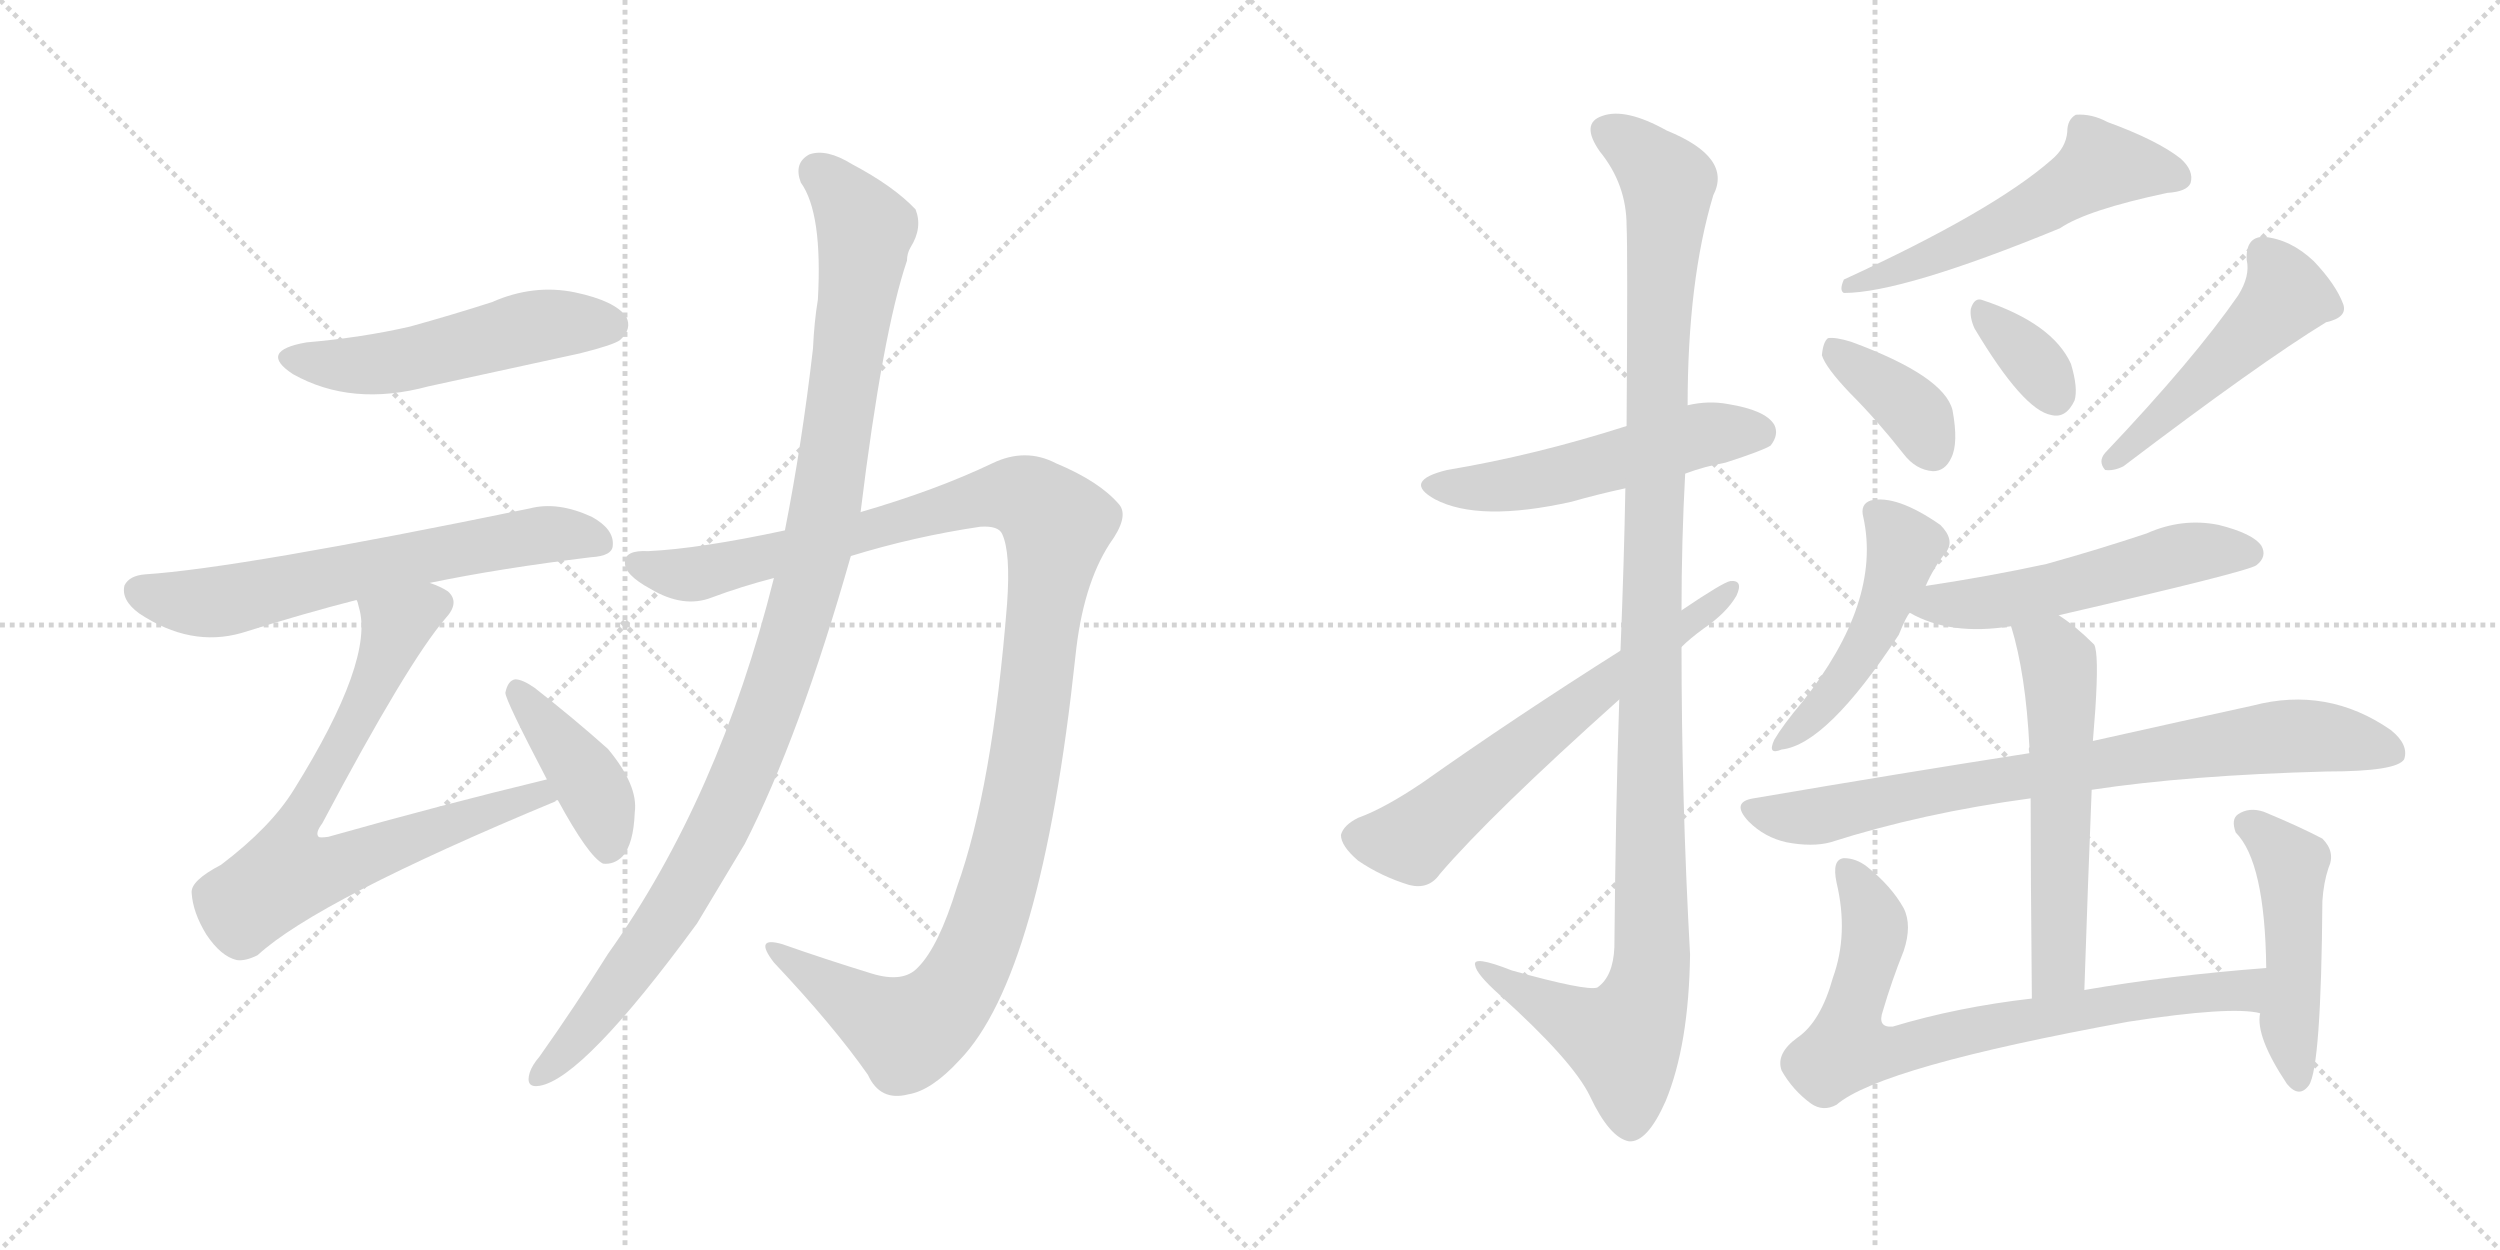 <svg version="1.1" viewBox="0 0 2048 1024" xmlns="http://www.w3.org/2000/svg">
  <g stroke="lightgray" stroke-dasharray="1,1" stroke-width="1" transform="scale(4, 4)">
    <line x1="0" y1="0" x2="256" y2="256"></line>
    <line x1="256" y1="0" x2="0" y2="256"></line>
    <line x1="128" y1="0" x2="128" y2="256"></line>
    <line x1="0" y1="128" x2="256" y2="128"></line>
    <line x1="256" y1="0" x2="512" y2="256"></line>
    <line x1="512" y1="0" x2="256" y2="256"></line>
    <line x1="384" y1="0" x2="384" y2="256"></line>
    <line x1="256" y1="128" x2="512" y2="128"></line>
  </g>
<g transform="scale(1, -1) translate(0, -850)">
   <style type="text/css">
    @keyframes keyframes0 {
      from {
       stroke: black;
       stroke-dashoffset: 517;
       stroke-width: 128;
       }
       63% {
       animation-timing-function: step-end;
       stroke: black;
       stroke-dashoffset: 0;
       stroke-width: 128;
       }
       to {
       stroke: black;
       stroke-width: 1024;
       }
       }
       #make-me-a-hanzi-animation-0 {
         animation: keyframes0 0.671s both;
         animation-delay: 0s;
         animation-timing-function: linear;
       }
    @keyframes keyframes1 {
      from {
       stroke: black;
       stroke-dashoffset: 640;
       stroke-width: 128;
       }
       68% {
       animation-timing-function: step-end;
       stroke: black;
       stroke-dashoffset: 0;
       stroke-width: 128;
       }
       to {
       stroke: black;
       stroke-width: 1024;
       }
       }
       #make-me-a-hanzi-animation-1 {
         animation: keyframes1 0.771s both;
         animation-delay: 0.671s;
         animation-timing-function: linear;
       }
    @keyframes keyframes2 {
      from {
       stroke: black;
       stroke-dashoffset: 748;
       stroke-width: 128;
       }
       71% {
       animation-timing-function: step-end;
       stroke: black;
       stroke-dashoffset: 0;
       stroke-width: 128;
       }
       to {
       stroke: black;
       stroke-width: 1024;
       }
       }
       #make-me-a-hanzi-animation-2 {
         animation: keyframes2 0.859s both;
         animation-delay: 1.442s;
         animation-timing-function: linear;
       }
    @keyframes keyframes3 {
      from {
       stroke: black;
       stroke-dashoffset: 410;
       stroke-width: 128;
       }
       57% {
       animation-timing-function: step-end;
       stroke: black;
       stroke-dashoffset: 0;
       stroke-width: 128;
       }
       to {
       stroke: black;
       stroke-width: 1024;
       }
       }
       #make-me-a-hanzi-animation-3 {
         animation: keyframes3 0.584s both;
         animation-delay: 2.3s;
         animation-timing-function: linear;
       }
    @keyframes keyframes4 {
      from {
       stroke: black;
       stroke-dashoffset: 1189;
       stroke-width: 128;
       }
       79% {
       animation-timing-function: step-end;
       stroke: black;
       stroke-dashoffset: 0;
       stroke-width: 128;
       }
       to {
       stroke: black;
       stroke-width: 1024;
       }
       }
       #make-me-a-hanzi-animation-4 {
         animation: keyframes4 1.218s both;
         animation-delay: 2.884s;
         animation-timing-function: linear;
       }
    @keyframes keyframes5 {
      from {
       stroke: black;
       stroke-dashoffset: 1074;
       stroke-width: 128;
       }
       78% {
       animation-timing-function: step-end;
       stroke: black;
       stroke-dashoffset: 0;
       stroke-width: 128;
       }
       to {
       stroke: black;
       stroke-width: 1024;
       }
       }
       #make-me-a-hanzi-animation-5 {
         animation: keyframes5 1.124s both;
         animation-delay: 4.102s;
         animation-timing-function: linear;
       }
    @keyframes keyframes6 {
      from {
       stroke: black;
       stroke-dashoffset: 526;
       stroke-width: 128;
       }
       63% {
       animation-timing-function: step-end;
       stroke: black;
       stroke-dashoffset: 0;
       stroke-width: 128;
       }
       to {
       stroke: black;
       stroke-width: 1024;
       }
       }
       #make-me-a-hanzi-animation-6 {
         animation: keyframes6 0.678s both;
         animation-delay: 5.226s;
         animation-timing-function: linear;
       }
    @keyframes keyframes7 {
      from {
       stroke: black;
       stroke-dashoffset: 1160;
       stroke-width: 128;
       }
       79% {
       animation-timing-function: step-end;
       stroke: black;
       stroke-dashoffset: 0;
       stroke-width: 128;
       }
       to {
       stroke: black;
       stroke-width: 1024;
       }
       }
       #make-me-a-hanzi-animation-7 {
         animation: keyframes7 1.194s both;
         animation-delay: 5.904s;
         animation-timing-function: linear;
       }
    @keyframes keyframes8 {
      from {
       stroke: black;
       stroke-dashoffset: 634;
       stroke-width: 128;
       }
       67% {
       animation-timing-function: step-end;
       stroke: black;
       stroke-dashoffset: 0;
       stroke-width: 128;
       }
       to {
       stroke: black;
       stroke-width: 1024;
       }
       }
       #make-me-a-hanzi-animation-8 {
         animation: keyframes8 0.766s both;
         animation-delay: 7.098s;
         animation-timing-function: linear;
       }
    @keyframes keyframes9 {
      from {
       stroke: black;
       stroke-dashoffset: 550;
       stroke-width: 128;
       }
       64% {
       animation-timing-function: step-end;
       stroke: black;
       stroke-dashoffset: 0;
       stroke-width: 128;
       }
       to {
       stroke: black;
       stroke-width: 1024;
       }
       }
       #make-me-a-hanzi-animation-9 {
         animation: keyframes9 0.698s both;
         animation-delay: 7.864s;
         animation-timing-function: linear;
       }
    @keyframes keyframes10 {
      from {
       stroke: black;
       stroke-dashoffset: 376;
       stroke-width: 128;
       }
       55% {
       animation-timing-function: step-end;
       stroke: black;
       stroke-dashoffset: 0;
       stroke-width: 128;
       }
       to {
       stroke: black;
       stroke-width: 1024;
       }
       }
       #make-me-a-hanzi-animation-10 {
         animation: keyframes10 0.556s both;
         animation-delay: 8.561s;
         animation-timing-function: linear;
       }
    @keyframes keyframes11 {
      from {
       stroke: black;
       stroke-dashoffset: 347;
       stroke-width: 128;
       }
       53% {
       animation-timing-function: step-end;
       stroke: black;
       stroke-dashoffset: 0;
       stroke-width: 128;
       }
       to {
       stroke: black;
       stroke-width: 1024;
       }
       }
       #make-me-a-hanzi-animation-11 {
         animation: keyframes11 0.532s both;
         animation-delay: 9.117s;
         animation-timing-function: linear;
       }
    @keyframes keyframes12 {
      from {
       stroke: black;
       stroke-dashoffset: 491;
       stroke-width: 128;
       }
       62% {
       animation-timing-function: step-end;
       stroke: black;
       stroke-dashoffset: 0;
       stroke-width: 128;
       }
       to {
       stroke: black;
       stroke-width: 1024;
       }
       }
       #make-me-a-hanzi-animation-12 {
         animation: keyframes12 0.65s both;
         animation-delay: 9.65s;
         animation-timing-function: linear;
       }
    @keyframes keyframes13 {
      from {
       stroke: black;
       stroke-dashoffset: 479;
       stroke-width: 128;
       }
       61% {
       animation-timing-function: step-end;
       stroke: black;
       stroke-dashoffset: 0;
       stroke-width: 128;
       }
       to {
       stroke: black;
       stroke-width: 1024;
       }
       }
       #make-me-a-hanzi-animation-13 {
         animation: keyframes13 0.64s both;
         animation-delay: 10.299s;
         animation-timing-function: linear;
       }
    @keyframes keyframes14 {
      from {
       stroke: black;
       stroke-dashoffset: 531;
       stroke-width: 128;
       }
       63% {
       animation-timing-function: step-end;
       stroke: black;
       stroke-dashoffset: 0;
       stroke-width: 128;
       }
       to {
       stroke: black;
       stroke-width: 1024;
       }
       }
       #make-me-a-hanzi-animation-14 {
         animation: keyframes14 0.682s both;
         animation-delay: 10.939s;
         animation-timing-function: linear;
       }
    @keyframes keyframes15 {
      from {
       stroke: black;
       stroke-dashoffset: 788;
       stroke-width: 128;
       }
       72% {
       animation-timing-function: step-end;
       stroke: black;
       stroke-dashoffset: 0;
       stroke-width: 128;
       }
       to {
       stroke: black;
       stroke-width: 1024;
       }
       }
       #make-me-a-hanzi-animation-15 {
         animation: keyframes15 0.891s both;
         animation-delay: 11.621s;
         animation-timing-function: linear;
       }
    @keyframes keyframes16 {
      from {
       stroke: black;
       stroke-dashoffset: 568;
       stroke-width: 128;
       }
       65% {
       animation-timing-function: step-end;
       stroke: black;
       stroke-dashoffset: 0;
       stroke-width: 128;
       }
       to {
       stroke: black;
       stroke-width: 1024;
       }
       }
       #make-me-a-hanzi-animation-16 {
         animation: keyframes16 0.712s both;
         animation-delay: 12.512s;
         animation-timing-function: linear;
       }
    @keyframes keyframes17 {
      from {
       stroke: black;
       stroke-dashoffset: 751;
       stroke-width: 128;
       }
       71% {
       animation-timing-function: step-end;
       stroke: black;
       stroke-dashoffset: 0;
       stroke-width: 128;
       }
       to {
       stroke: black;
       stroke-width: 1024;
       }
       }
       #make-me-a-hanzi-animation-17 {
         animation: keyframes17 0.861s both;
         animation-delay: 13.225s;
         animation-timing-function: linear;
       }
    @keyframes keyframes18 {
      from {
       stroke: black;
       stroke-dashoffset: 479;
       stroke-width: 128;
       }
       61% {
       animation-timing-function: step-end;
       stroke: black;
       stroke-dashoffset: 0;
       stroke-width: 128;
       }
       to {
       stroke: black;
       stroke-width: 1024;
       }
       }
       #make-me-a-hanzi-animation-18 {
         animation: keyframes18 0.64s both;
         animation-delay: 14.086s;
         animation-timing-function: linear;
       }
</style>
<path d="M 251.0 569.5 Q 211.0 562.5 240.0 543.5 Q 288.0 516.5 351.0 533.5 L 475.0 560.5 Q 503.0 567.5 508.0 571.5 Q 518.0 580.5 513.0 590.5 Q 504.0 603.5 471.0 610.5 Q 437.0 617.5 403.0 602.5 Q 372.0 592.5 336.0 582.5 Q 297.0 573.5 251.0 569.5 Z" fill="lightgray"></path> 
<path d="M 352.0 372.5 Q 410.0 384.5 484.0 393.5 Q 502.0 394.5 502.0 403.5 Q 503.0 416.5 485.0 426.5 Q 457.0 439.5 434.0 433.5 Q 196.0 384.5 119.0 379.5 Q 106.0 378.5 102.0 370.5 Q 99.0 358.5 114.0 347.5 Q 156.0 319.5 198.0 331.5 Q 249.0 347.5 292.0 358.5 L 352.0 372.5 Z" fill="lightgray"></path> 
<path d="M 448.0 211.5 Q 361.0 190.5 269.0 164.5 Q 262.0 163.5 261.0 164.5 Q 258.0 167.5 264.0 175.5 Q 334.0 307.5 365.0 343.5 Q 377.0 356.5 367.0 365.5 Q 361.0 369.5 352.0 372.5 C 325.0 385.5 285.0 387.5 292.0 358.5 Q 293.0 357.5 294.0 352.5 Q 307.0 309.5 241.0 203.5 Q 222.0 172.5 181.0 141.5 Q 156.0 128.5 157.0 118.5 Q 158.0 102.5 169.0 84.5 Q 181.0 66.5 194.0 63.5 Q 201.0 62.5 211.0 67.5 Q 260.0 112.5 455.0 193.5 Q 455.0 194.5 457.0 194.5 C 485.0 206.5 477.0 218.5 448.0 211.5 Z" fill="lightgray"></path> 
<path d="M 457.0 194.5 Q 482.0 148.5 494.0 142.5 Q 503.0 141.5 510.0 148.5 Q 519.0 158.5 520.0 184.5 Q 523.0 206.5 498.0 236.5 Q 470.0 261.5 438.0 286.5 Q 428.0 293.5 422.0 293.5 Q 416.0 292.5 414.0 282.5 Q 414.0 276.5 448.0 211.5 L 457.0 194.5 Z" fill="lightgray"></path> 
<path d="M 697.0 394.5 Q 749.0 410.5 803.0 418.5 Q 818.0 419.5 821.0 412.5 Q 828.0 397.5 825.0 355.5 Q 813.0 204.5 784.0 123.5 Q 769.0 74.5 752.0 57.5 Q 740.0 44.5 714.0 52.5 Q 675.0 64.5 641.0 76.5 Q 617.0 83.5 634.0 61.5 Q 683.0 9.5 711.0 -30.5 Q 721.0 -52.5 744.0 -46.5 Q 763.0 -43.5 786.0 -18.5 Q 853.0 50.5 881.0 312.5 Q 887.0 370.5 909.0 404.5 Q 925.0 426.5 917.0 436.5 Q 901.0 455.5 865.0 470.5 Q 840.0 483.5 813.0 470.5 Q 767.0 448.5 705.0 430.5 L 643.0 415.5 Q 573.0 400.5 531.0 398.5 Q 512.0 399.5 512.0 389.5 Q 511.0 379.5 533.0 367.5 Q 560.0 351.5 583.0 360.5 Q 607.0 369.5 634.0 376.5 L 697.0 394.5 Z" fill="lightgray"></path> 
<path d="M 634.0 376.5 Q 589.0 196.5 498.0 68.5 Q 471.0 25.5 442.0 -15.5 Q 436.0 -22.5 434.0 -28.5 Q 430.0 -41.5 442.0 -39.5 Q 478.0 -33.5 571.0 93.5 L 610.0 158.5 Q 655.0 246.5 697.0 394.5 L 705.0 430.5 Q 723.0 577.5 743.0 636.5 Q 743.0 642.5 746.0 647.5 Q 756.0 663.5 750.0 678.5 Q 732.0 697.5 698.0 715.5 Q 677.0 728.5 663.0 723.5 Q 650.0 716.5 656.0 700.5 Q 674.0 675.5 670.0 604.5 Q 667.0 586.5 666.0 564.5 Q 657.0 486.5 643.0 415.5 L 634.0 376.5 Z" fill="lightgray"></path> 
<path d="M 1380.5 462.0 Q 1396.5 468.0 1413.5 471.0 Q 1444.5 481.0 1450.5 485.0 Q 1457.5 494.0 1453.5 502.0 Q 1446.5 514.0 1415.5 519.0 Q 1399.5 522.0 1382.5 518.0 L 1332.5 501.0 Q 1257.5 477.0 1185.5 465.0 Q 1148.5 456.0 1175.5 441.0 Q 1211.5 422.0 1287.5 439.0 Q 1308.5 445.0 1331.5 450.0 L 1380.5 462.0 Z" fill="lightgray"></path> 
<path d="M 1326.5 277.0 Q 1323.5 187.0 1322.5 74.0 Q 1321.5 50.0 1308.5 41.0 Q 1299.5 38.0 1238.5 55.0 Q 1205.5 68.0 1208.5 59.0 Q 1209.5 52.0 1228.5 35.0 Q 1288.5 -19.0 1302.5 -48.0 Q 1318.5 -82.0 1334.5 -85.0 Q 1349.5 -86.0 1364.5 -52.0 Q 1383.5 -6.0 1384.5 68.0 Q 1377.5 195.0 1377.5 320.0 L 1377.5 350.0 Q 1377.5 407.0 1380.5 462.0 L 1382.5 518.0 Q 1382.5 620.0 1403.5 690.0 Q 1419.5 721.0 1365.5 743.0 Q 1331.5 762.0 1312.5 755.0 Q 1294.5 749.0 1310.5 726.0 Q 1332.5 699.0 1332.5 665.0 Q 1333.5 647.0 1332.5 501.0 L 1331.5 450.0 Q 1330.5 392.0 1327.5 317.0 L 1326.5 277.0 Z" fill="lightgray"></path> 
<path d="M 1327.5 317.0 Q 1240.5 262.0 1165.5 209.0 Q 1134.5 188.0 1112.5 180.0 Q 1100.5 174.0 1098.5 166.0 Q 1098.5 157.0 1112.5 145.0 Q 1131.5 132.0 1154.5 125.0 Q 1170.5 121.0 1179.5 134.0 Q 1221.5 183.0 1326.5 277.0 L 1377.5 320.0 Q 1384.5 327.0 1395.5 335.0 Q 1414.5 348.0 1422.5 362.0 Q 1428.5 375.0 1417.5 374.0 Q 1411.5 373.0 1377.5 350.0 L 1327.5 317.0 Z" fill="lightgray"></path> 
<path d="M 1680.5 719.0 Q 1632.5 677.0 1510.5 621.0 Q 1506.5 612.0 1510.5 610.0 Q 1558.5 610.0 1687.5 663.0 Q 1709.5 678.0 1775.5 692.0 Q 1791.5 693.0 1794.5 700.0 Q 1797.5 710.0 1786.5 720.0 Q 1767.5 735.0 1726.5 750.0 Q 1713.5 757.0 1700.5 756.0 Q 1693.5 752.0 1693.5 742.0 Q 1692.5 729.0 1680.5 719.0 Z" fill="lightgray"></path> 
<path d="M 1515.5 528.0 Q 1537.5 506.0 1559.5 478.0 Q 1569.5 465.0 1583.5 464.0 Q 1593.5 464.0 1598.5 475.0 Q 1604.5 487.0 1599.5 514.0 Q 1592.5 542.0 1516.5 570.0 Q 1503.5 574.0 1497.5 573.0 Q 1493.5 570.0 1492.5 559.0 Q 1495.5 549.0 1515.5 528.0 Z" fill="lightgray"></path> 
<path d="M 1617.5 581.0 Q 1657.5 514.0 1680.5 510.0 Q 1692.5 507.0 1699.5 522.0 Q 1702.5 532.0 1696.5 552.0 Q 1681.5 585.0 1624.5 604.0 Q 1617.5 607.0 1614.5 597.0 Q 1613.5 590.0 1617.5 581.0 Z" fill="lightgray"></path> 
<path d="M 1833.5 608.0 Q 1797.5 556.0 1724.5 479.0 Q 1718.5 472.0 1724.5 465.0 Q 1731.5 464.0 1739.5 468.0 Q 1851.5 553.0 1905.5 586.0 Q 1923.5 590.0 1919.5 601.0 Q 1913.5 617.0 1895.5 636.0 Q 1876.5 654.0 1854.5 656.0 Q 1839.5 656.0 1840.5 637.0 Q 1843.5 624.0 1833.5 608.0 Z" fill="lightgray"></path> 
<path d="M 1577.5 370.0 Q 1584.5 386.0 1594.5 398.0 Q 1601.5 408.0 1589.5 420.0 Q 1553.5 445.0 1532.5 440.0 Q 1523.5 437.0 1526.5 426.0 Q 1541.5 357.0 1476.5 275.0 Q 1460.5 256.0 1453.5 244.0 Q 1447.5 231.0 1459.5 236.0 Q 1496.5 240.0 1555.5 330.0 Q 1561.5 345.0 1564.5 348.0 L 1577.5 370.0 Z" fill="lightgray"></path> 
<path d="M 1686.5 346.0 Q 1842.5 382.0 1848.5 387.0 Q 1857.5 394.0 1852.5 403.0 Q 1845.5 413.0 1817.5 420.0 Q 1787.5 426.0 1758.5 413.0 Q 1719.5 400.0 1676.5 388.0 Q 1630.5 378.0 1577.5 370.0 C 1547.5 365.0 1537.5 362.0 1564.5 348.0 Q 1597.5 329.0 1647.5 337.0 L 1686.5 346.0 Z" fill="lightgray"></path> 
<path d="M 1713.5 203.0 Q 1792.5 215.0 1906.5 218.0 Q 1963.5 218.0 1969.5 228.0 Q 1973.5 240.0 1958.5 252.0 Q 1906.5 288.0 1845.5 272.0 Q 1790.5 260.0 1714.5 243.0 L 1662.5 233.0 Q 1559.5 217.0 1436.5 196.0 Q 1417.5 193.0 1432.5 177.0 Q 1445.5 164.0 1463.5 160.0 Q 1484.5 156.0 1499.5 160.0 Q 1574.5 184.0 1663.5 196.0 L 1713.5 203.0 Z" fill="lightgray"></path> 
<path d="M 1707.5 39.0 Q 1710.5 129.0 1713.5 203.0 L 1714.5 243.0 Q 1715.5 256.0 1716.5 269.0 Q 1719.5 315.0 1715.5 322.0 Q 1700.5 337.0 1686.5 346.0 C 1661.5 363.0 1639.5 366.0 1647.5 337.0 Q 1659.5 298.0 1662.5 238.0 Q 1661.5 237.0 1662.5 233.0 L 1663.5 196.0 Q 1663.5 136.0 1664.5 32.0 C 1664.5 2.0 1706.5 9.0 1707.5 39.0 Z" fill="lightgray"></path> 
<path d="M 1856.5 57.0 Q 1777.5 51.0 1707.5 39.0 L 1664.5 32.0 Q 1603.5 25.0 1550.5 9.0 Q 1537.5 8.0 1542.5 22.0 Q 1549.5 46.0 1559.5 71.0 Q 1566.5 92.0 1559.5 106.0 Q 1549.5 124.0 1529.5 140.0 Q 1520.5 147.0 1510.5 147.0 Q 1500.5 146.0 1504.5 127.0 Q 1514.5 85.0 1501.5 49.0 Q 1491.5 13.0 1472.5 0.0 Q 1454.5 -13.0 1459.5 -27.0 Q 1468.5 -43.0 1483.5 -54.0 Q 1493.5 -61.0 1504.5 -55.0 Q 1540.5 -24.0 1743.5 13.0 Q 1827.5 26.0 1851.5 20.0 C 1881.5 17.0 1886.5 59.0 1856.5 57.0 Z" fill="lightgray"></path> 
<path d="M 1851.5 20.0 Q 1847.5 1.0 1873.5 -38.0 Q 1883.5 -50.0 1891.5 -39.0 Q 1901.5 -24.0 1902.5 112.0 Q 1903.5 127.0 1907.5 139.0 Q 1913.5 152.0 1902.5 163.0 Q 1883.5 173.0 1854.5 185.0 Q 1842.5 189.0 1833.5 183.0 Q 1827.5 179.0 1831.5 168.0 Q 1855.5 144.0 1856.5 57.0 L 1851.5 20.0 Z" fill="lightgray"></path> 
      <clipPath id="make-me-a-hanzi-clip-0">
      <path d="M 251.0 569.5 Q 211.0 562.5 240.0 543.5 Q 288.0 516.5 351.0 533.5 L 475.0 560.5 Q 503.0 567.5 508.0 571.5 Q 518.0 580.5 513.0 590.5 Q 504.0 603.5 471.0 610.5 Q 437.0 617.5 403.0 602.5 Q 372.0 592.5 336.0 582.5 Q 297.0 573.5 251.0 569.5 Z" fill="lightgray"></path>
      </clipPath>
      <path clip-path="url(#make-me-a-hanzi-clip-0)" d="M 243.0 557.5 L 306.0 551.5 L 440.0 583.5 L 500.0 583.5 " fill="none" id="make-me-a-hanzi-animation-0" stroke-dasharray="389 778" stroke-linecap="round"></path>

      <clipPath id="make-me-a-hanzi-clip-1">
      <path d="M 352.0 372.5 Q 410.0 384.5 484.0 393.5 Q 502.0 394.5 502.0 403.5 Q 503.0 416.5 485.0 426.5 Q 457.0 439.5 434.0 433.5 Q 196.0 384.5 119.0 379.5 Q 106.0 378.5 102.0 370.5 Q 99.0 358.5 114.0 347.5 Q 156.0 319.5 198.0 331.5 Q 249.0 347.5 292.0 358.5 L 352.0 372.5 Z" fill="lightgray"></path>
      </clipPath>
      <path clip-path="url(#make-me-a-hanzi-clip-1)" d="M 113.0 365.5 L 176.0 356.5 L 403.0 406.5 L 451.0 412.5 L 490.0 406.5 " fill="none" id="make-me-a-hanzi-animation-1" stroke-dasharray="512 1024" stroke-linecap="round"></path>

      <clipPath id="make-me-a-hanzi-clip-2">
      <path d="M 448.0 211.5 Q 361.0 190.5 269.0 164.5 Q 262.0 163.5 261.0 164.5 Q 258.0 167.5 264.0 175.5 Q 334.0 307.5 365.0 343.5 Q 377.0 356.5 367.0 365.5 Q 361.0 369.5 352.0 372.5 C 325.0 385.5 285.0 387.5 292.0 358.5 Q 293.0 357.5 294.0 352.5 Q 307.0 309.5 241.0 203.5 Q 222.0 172.5 181.0 141.5 Q 156.0 128.5 157.0 118.5 Q 158.0 102.5 169.0 84.5 Q 181.0 66.5 194.0 63.5 Q 201.0 62.5 211.0 67.5 Q 260.0 112.5 455.0 193.5 Q 455.0 194.5 457.0 194.5 C 485.0 206.5 477.0 218.5 448.0 211.5 Z" fill="lightgray"></path>
      </clipPath>
      <path clip-path="url(#make-me-a-hanzi-clip-2)" d="M 358.0 355.5 L 324.0 336.5 L 301.0 278.5 L 238.0 162.5 L 235.0 133.5 L 265.0 136.5 L 429.0 196.5 L 454.0 198.5 " fill="none" id="make-me-a-hanzi-animation-2" stroke-dasharray="620 1240" stroke-linecap="round"></path>

      <clipPath id="make-me-a-hanzi-clip-3">
      <path d="M 457.0 194.5 Q 482.0 148.5 494.0 142.5 Q 503.0 141.5 510.0 148.5 Q 519.0 158.5 520.0 184.5 Q 523.0 206.5 498.0 236.5 Q 470.0 261.5 438.0 286.5 Q 428.0 293.5 422.0 293.5 Q 416.0 292.5 414.0 282.5 Q 414.0 276.5 448.0 211.5 L 457.0 194.5 Z" fill="lightgray"></path>
      </clipPath>
      <path clip-path="url(#make-me-a-hanzi-clip-3)" d="M 423.0 284.5 L 481.0 212.5 L 495.0 179.5 L 497.0 153.5 " fill="none" id="make-me-a-hanzi-animation-3" stroke-dasharray="282 564" stroke-linecap="round"></path>

      <clipPath id="make-me-a-hanzi-clip-4">
      <path d="M 697.0 394.5 Q 749.0 410.5 803.0 418.5 Q 818.0 419.5 821.0 412.5 Q 828.0 397.5 825.0 355.5 Q 813.0 204.5 784.0 123.5 Q 769.0 74.5 752.0 57.5 Q 740.0 44.5 714.0 52.5 Q 675.0 64.5 641.0 76.5 Q 617.0 83.5 634.0 61.5 Q 683.0 9.5 711.0 -30.5 Q 721.0 -52.5 744.0 -46.5 Q 763.0 -43.5 786.0 -18.5 Q 853.0 50.5 881.0 312.5 Q 887.0 370.5 909.0 404.5 Q 925.0 426.5 917.0 436.5 Q 901.0 455.5 865.0 470.5 Q 840.0 483.5 813.0 470.5 Q 767.0 448.5 705.0 430.5 L 643.0 415.5 Q 573.0 400.5 531.0 398.5 Q 512.0 399.5 512.0 389.5 Q 511.0 379.5 533.0 367.5 Q 560.0 351.5 583.0 360.5 Q 607.0 369.5 634.0 376.5 L 697.0 394.5 Z" fill="lightgray"></path>
      </clipPath>
      <path clip-path="url(#make-me-a-hanzi-clip-4)" d="M 522.0 387.5 L 572.0 380.5 L 818.0 444.5 L 846.0 439.5 L 866.0 420.5 L 836.0 198.5 L 820.0 129.5 L 783.0 38.5 L 763.0 16.5 L 742.0 5.5 L 634.0 70.5 " fill="none" id="make-me-a-hanzi-animation-4" stroke-dasharray="1061 2122" stroke-linecap="round"></path>

      <clipPath id="make-me-a-hanzi-clip-5">
      <path d="M 634.0 376.5 Q 589.0 196.5 498.0 68.5 Q 471.0 25.5 442.0 -15.5 Q 436.0 -22.5 434.0 -28.5 Q 430.0 -41.5 442.0 -39.5 Q 478.0 -33.5 571.0 93.5 L 610.0 158.5 Q 655.0 246.5 697.0 394.5 L 705.0 430.5 Q 723.0 577.5 743.0 636.5 Q 743.0 642.5 746.0 647.5 Q 756.0 663.5 750.0 678.5 Q 732.0 697.5 698.0 715.5 Q 677.0 728.5 663.0 723.5 Q 650.0 716.5 656.0 700.5 Q 674.0 675.5 670.0 604.5 Q 667.0 586.5 666.0 564.5 Q 657.0 486.5 643.0 415.5 L 634.0 376.5 Z" fill="lightgray"></path>
      </clipPath>
      <path clip-path="url(#make-me-a-hanzi-clip-5)" d="M 670.0 708.5 L 709.0 662.5 L 678.0 444.5 L 653.0 340.5 L 596.0 186.5 L 546.0 96.5 L 485.0 14.5 L 443.0 -30.5 " fill="none" id="make-me-a-hanzi-animation-5" stroke-dasharray="946 1892" stroke-linecap="round"></path>

      <clipPath id="make-me-a-hanzi-clip-6">
      <path d="M 1380.5 462.0 Q 1396.5 468.0 1413.5 471.0 Q 1444.5 481.0 1450.5 485.0 Q 1457.5 494.0 1453.5 502.0 Q 1446.5 514.0 1415.5 519.0 Q 1399.5 522.0 1382.5 518.0 L 1332.5 501.0 Q 1257.5 477.0 1185.5 465.0 Q 1148.5 456.0 1175.5 441.0 Q 1211.5 422.0 1287.5 439.0 Q 1308.5 445.0 1331.5 450.0 L 1380.5 462.0 Z" fill="lightgray"></path>
      </clipPath>
      <path clip-path="url(#make-me-a-hanzi-clip-6)" d="M 1177.5 454.0 L 1215.5 450.0 L 1256.5 456.0 L 1399.5 495.0 L 1441.5 495.0 " fill="none" id="make-me-a-hanzi-animation-6" stroke-dasharray="398 796" stroke-linecap="round"></path>

      <clipPath id="make-me-a-hanzi-clip-7">
      <path d="M 1326.5 277.0 Q 1323.5 187.0 1322.5 74.0 Q 1321.5 50.0 1308.5 41.0 Q 1299.5 38.0 1238.5 55.0 Q 1205.5 68.0 1208.5 59.0 Q 1209.5 52.0 1228.5 35.0 Q 1288.5 -19.0 1302.5 -48.0 Q 1318.5 -82.0 1334.5 -85.0 Q 1349.5 -86.0 1364.5 -52.0 Q 1383.5 -6.0 1384.5 68.0 Q 1377.5 195.0 1377.5 320.0 L 1377.5 350.0 Q 1377.5 407.0 1380.5 462.0 L 1382.5 518.0 Q 1382.5 620.0 1403.5 690.0 Q 1419.5 721.0 1365.5 743.0 Q 1331.5 762.0 1312.5 755.0 Q 1294.5 749.0 1310.5 726.0 Q 1332.5 699.0 1332.5 665.0 Q 1333.5 647.0 1332.5 501.0 L 1331.5 450.0 Q 1330.5 392.0 1327.5 317.0 L 1326.5 277.0 Z" fill="lightgray"></path>
      </clipPath>
      <path clip-path="url(#make-me-a-hanzi-clip-7)" d="M 1318.5 740.0 L 1335.5 732.0 L 1366.5 700.0 L 1356.5 538.0 L 1353.5 60.0 L 1346.5 28.0 L 1329.5 -2.0 L 1227.5 48.0 L 1225.5 56.0 L 1214.5 56.0 " fill="none" id="make-me-a-hanzi-animation-7" stroke-dasharray="1032 2064" stroke-linecap="round"></path>

      <clipPath id="make-me-a-hanzi-clip-8">
      <path d="M 1327.5 317.0 Q 1240.5 262.0 1165.5 209.0 Q 1134.5 188.0 1112.5 180.0 Q 1100.5 174.0 1098.5 166.0 Q 1098.5 157.0 1112.5 145.0 Q 1131.5 132.0 1154.5 125.0 Q 1170.5 121.0 1179.5 134.0 Q 1221.5 183.0 1326.5 277.0 L 1377.5 320.0 Q 1384.5 327.0 1395.5 335.0 Q 1414.5 348.0 1422.5 362.0 Q 1428.5 375.0 1417.5 374.0 Q 1411.5 373.0 1377.5 350.0 L 1327.5 317.0 Z" fill="lightgray"></path>
      </clipPath>
      <path clip-path="url(#make-me-a-hanzi-clip-8)" d="M 1109.5 164.0 L 1156.5 162.0 L 1416.5 367.0 " fill="none" id="make-me-a-hanzi-animation-8" stroke-dasharray="506 1012" stroke-linecap="round"></path>

      <clipPath id="make-me-a-hanzi-clip-9">
      <path d="M 1680.5 719.0 Q 1632.5 677.0 1510.5 621.0 Q 1506.5 612.0 1510.5 610.0 Q 1558.5 610.0 1687.5 663.0 Q 1709.5 678.0 1775.5 692.0 Q 1791.5 693.0 1794.5 700.0 Q 1797.5 710.0 1786.5 720.0 Q 1767.5 735.0 1726.5 750.0 Q 1713.5 757.0 1700.5 756.0 Q 1693.5 752.0 1693.5 742.0 Q 1692.5 729.0 1680.5 719.0 Z" fill="lightgray"></path>
      </clipPath>
      <path clip-path="url(#make-me-a-hanzi-clip-9)" d="M 1784.5 705.0 L 1721.5 715.0 L 1631.5 660.0 L 1514.5 616.0 " fill="none" id="make-me-a-hanzi-animation-9" stroke-dasharray="422 844" stroke-linecap="round"></path>

      <clipPath id="make-me-a-hanzi-clip-10">
      <path d="M 1515.5 528.0 Q 1537.5 506.0 1559.5 478.0 Q 1569.5 465.0 1583.5 464.0 Q 1593.5 464.0 1598.5 475.0 Q 1604.5 487.0 1599.5 514.0 Q 1592.5 542.0 1516.5 570.0 Q 1503.5 574.0 1497.5 573.0 Q 1493.5 570.0 1492.5 559.0 Q 1495.5 549.0 1515.5 528.0 Z" fill="lightgray"></path>
      </clipPath>
      <path clip-path="url(#make-me-a-hanzi-clip-10)" d="M 1501.5 564.0 L 1560.5 520.0 L 1583.5 480.0 " fill="none" id="make-me-a-hanzi-animation-10" stroke-dasharray="248 496" stroke-linecap="round"></path>

      <clipPath id="make-me-a-hanzi-clip-11">
      <path d="M 1617.5 581.0 Q 1657.5 514.0 1680.5 510.0 Q 1692.5 507.0 1699.5 522.0 Q 1702.5 532.0 1696.5 552.0 Q 1681.5 585.0 1624.5 604.0 Q 1617.5 607.0 1614.5 597.0 Q 1613.5 590.0 1617.5 581.0 Z" fill="lightgray"></path>
      </clipPath>
      <path clip-path="url(#make-me-a-hanzi-clip-11)" d="M 1624.5 594.0 L 1661.5 559.0 L 1683.5 526.0 " fill="none" id="make-me-a-hanzi-animation-11" stroke-dasharray="219 438" stroke-linecap="round"></path>

      <clipPath id="make-me-a-hanzi-clip-12">
      <path d="M 1833.5 608.0 Q 1797.5 556.0 1724.5 479.0 Q 1718.5 472.0 1724.5 465.0 Q 1731.5 464.0 1739.5 468.0 Q 1851.5 553.0 1905.5 586.0 Q 1923.5 590.0 1919.5 601.0 Q 1913.5 617.0 1895.5 636.0 Q 1876.5 654.0 1854.5 656.0 Q 1839.5 656.0 1840.5 637.0 Q 1843.5 624.0 1833.5 608.0 Z" fill="lightgray"></path>
      </clipPath>
      <path clip-path="url(#make-me-a-hanzi-clip-12)" d="M 1854.5 642.0 L 1872.5 608.0 L 1730.5 472.0 " fill="none" id="make-me-a-hanzi-animation-12" stroke-dasharray="363 726" stroke-linecap="round"></path>

      <clipPath id="make-me-a-hanzi-clip-13">
      <path d="M 1577.5 370.0 Q 1584.5 386.0 1594.5 398.0 Q 1601.5 408.0 1589.5 420.0 Q 1553.5 445.0 1532.5 440.0 Q 1523.5 437.0 1526.5 426.0 Q 1541.5 357.0 1476.5 275.0 Q 1460.5 256.0 1453.5 244.0 Q 1447.5 231.0 1459.5 236.0 Q 1496.5 240.0 1555.5 330.0 Q 1561.5 345.0 1564.5 348.0 L 1577.5 370.0 Z" fill="lightgray"></path>
      </clipPath>
      <path clip-path="url(#make-me-a-hanzi-clip-13)" d="M 1538.5 429.0 L 1559.5 400.0 L 1534.5 330.0 L 1502.5 283.0 L 1462.5 244.0 " fill="none" id="make-me-a-hanzi-animation-13" stroke-dasharray="351 702" stroke-linecap="round"></path>

      <clipPath id="make-me-a-hanzi-clip-14">
      <path d="M 1686.5 346.0 Q 1842.5 382.0 1848.5 387.0 Q 1857.5 394.0 1852.5 403.0 Q 1845.5 413.0 1817.5 420.0 Q 1787.5 426.0 1758.5 413.0 Q 1719.5 400.0 1676.5 388.0 Q 1630.5 378.0 1577.5 370.0 C 1547.5 365.0 1537.5 362.0 1564.5 348.0 Q 1597.5 329.0 1647.5 337.0 L 1686.5 346.0 Z" fill="lightgray"></path>
      </clipPath>
      <path clip-path="url(#make-me-a-hanzi-clip-14)" d="M 1572.5 351.0 L 1695.5 368.0 L 1807.5 399.0 L 1842.5 397.0 " fill="none" id="make-me-a-hanzi-animation-14" stroke-dasharray="403 806" stroke-linecap="round"></path>

      <clipPath id="make-me-a-hanzi-clip-15">
      <path d="M 1713.5 203.0 Q 1792.5 215.0 1906.5 218.0 Q 1963.5 218.0 1969.5 228.0 Q 1973.5 240.0 1958.5 252.0 Q 1906.5 288.0 1845.5 272.0 Q 1790.5 260.0 1714.5 243.0 L 1662.5 233.0 Q 1559.5 217.0 1436.5 196.0 Q 1417.5 193.0 1432.5 177.0 Q 1445.5 164.0 1463.5 160.0 Q 1484.5 156.0 1499.5 160.0 Q 1574.5 184.0 1663.5 196.0 L 1713.5 203.0 Z" fill="lightgray"></path>
      </clipPath>
      <path clip-path="url(#make-me-a-hanzi-clip-15)" d="M 1435.5 186.0 L 1490.5 182.0 L 1616.5 208.0 L 1858.5 246.0 L 1928.5 243.0 L 1960.5 233.0 " fill="none" id="make-me-a-hanzi-animation-15" stroke-dasharray="660 1320" stroke-linecap="round"></path>

      <clipPath id="make-me-a-hanzi-clip-16">
      <path d="M 1707.5 39.0 Q 1710.5 129.0 1713.5 203.0 L 1714.5 243.0 Q 1715.5 256.0 1716.5 269.0 Q 1719.5 315.0 1715.5 322.0 Q 1700.5 337.0 1686.5 346.0 C 1661.5 363.0 1639.5 366.0 1647.5 337.0 Q 1659.5 298.0 1662.5 238.0 Q 1661.5 237.0 1662.5 233.0 L 1663.5 196.0 Q 1663.5 136.0 1664.5 32.0 C 1664.5 2.0 1706.5 9.0 1707.5 39.0 Z" fill="lightgray"></path>
      </clipPath>
      <path clip-path="url(#make-me-a-hanzi-clip-16)" d="M 1655.5 333.0 L 1680.5 317.0 L 1688.5 281.0 L 1686.5 64.0 L 1670.5 41.0 " fill="none" id="make-me-a-hanzi-animation-16" stroke-dasharray="440 880" stroke-linecap="round"></path>

      <clipPath id="make-me-a-hanzi-clip-17">
      <path d="M 1856.5 57.0 Q 1777.5 51.0 1707.5 39.0 L 1664.5 32.0 Q 1603.5 25.0 1550.5 9.0 Q 1537.5 8.0 1542.5 22.0 Q 1549.5 46.0 1559.5 71.0 Q 1566.5 92.0 1559.5 106.0 Q 1549.5 124.0 1529.5 140.0 Q 1520.5 147.0 1510.5 147.0 Q 1500.5 146.0 1504.5 127.0 Q 1514.5 85.0 1501.5 49.0 Q 1491.5 13.0 1472.5 0.0 Q 1454.5 -13.0 1459.5 -27.0 Q 1468.5 -43.0 1483.5 -54.0 Q 1493.5 -61.0 1504.5 -55.0 Q 1540.5 -24.0 1743.5 13.0 Q 1827.5 26.0 1851.5 20.0 C 1881.5 17.0 1886.5 59.0 1856.5 57.0 Z" fill="lightgray"></path>
      </clipPath>
      <path clip-path="url(#make-me-a-hanzi-clip-17)" d="M 1513.5 137.0 L 1535.5 93.0 L 1516.5 14.0 L 1516.5 -6.0 L 1527.5 -10.0 L 1555.5 -11.0 L 1745.5 30.0 L 1826.5 37.0 L 1840.5 40.0 L 1849.5 52.0 " fill="none" id="make-me-a-hanzi-animation-17" stroke-dasharray="623 1246" stroke-linecap="round"></path>

      <clipPath id="make-me-a-hanzi-clip-18">
      <path d="M 1851.5 20.0 Q 1847.5 1.0 1873.5 -38.0 Q 1883.5 -50.0 1891.5 -39.0 Q 1901.5 -24.0 1902.5 112.0 Q 1903.5 127.0 1907.5 139.0 Q 1913.5 152.0 1902.5 163.0 Q 1883.5 173.0 1854.5 185.0 Q 1842.5 189.0 1833.5 183.0 Q 1827.5 179.0 1831.5 168.0 Q 1855.5 144.0 1856.5 57.0 L 1851.5 20.0 Z" fill="lightgray"></path>
      </clipPath>
      <path clip-path="url(#make-me-a-hanzi-clip-18)" d="M 1842.5 174.0 L 1877.5 140.0 L 1875.5 9.0 L 1882.5 -34.0 " fill="none" id="make-me-a-hanzi-animation-18" stroke-dasharray="351 702" stroke-linecap="round"></path>

</g>
</svg>
